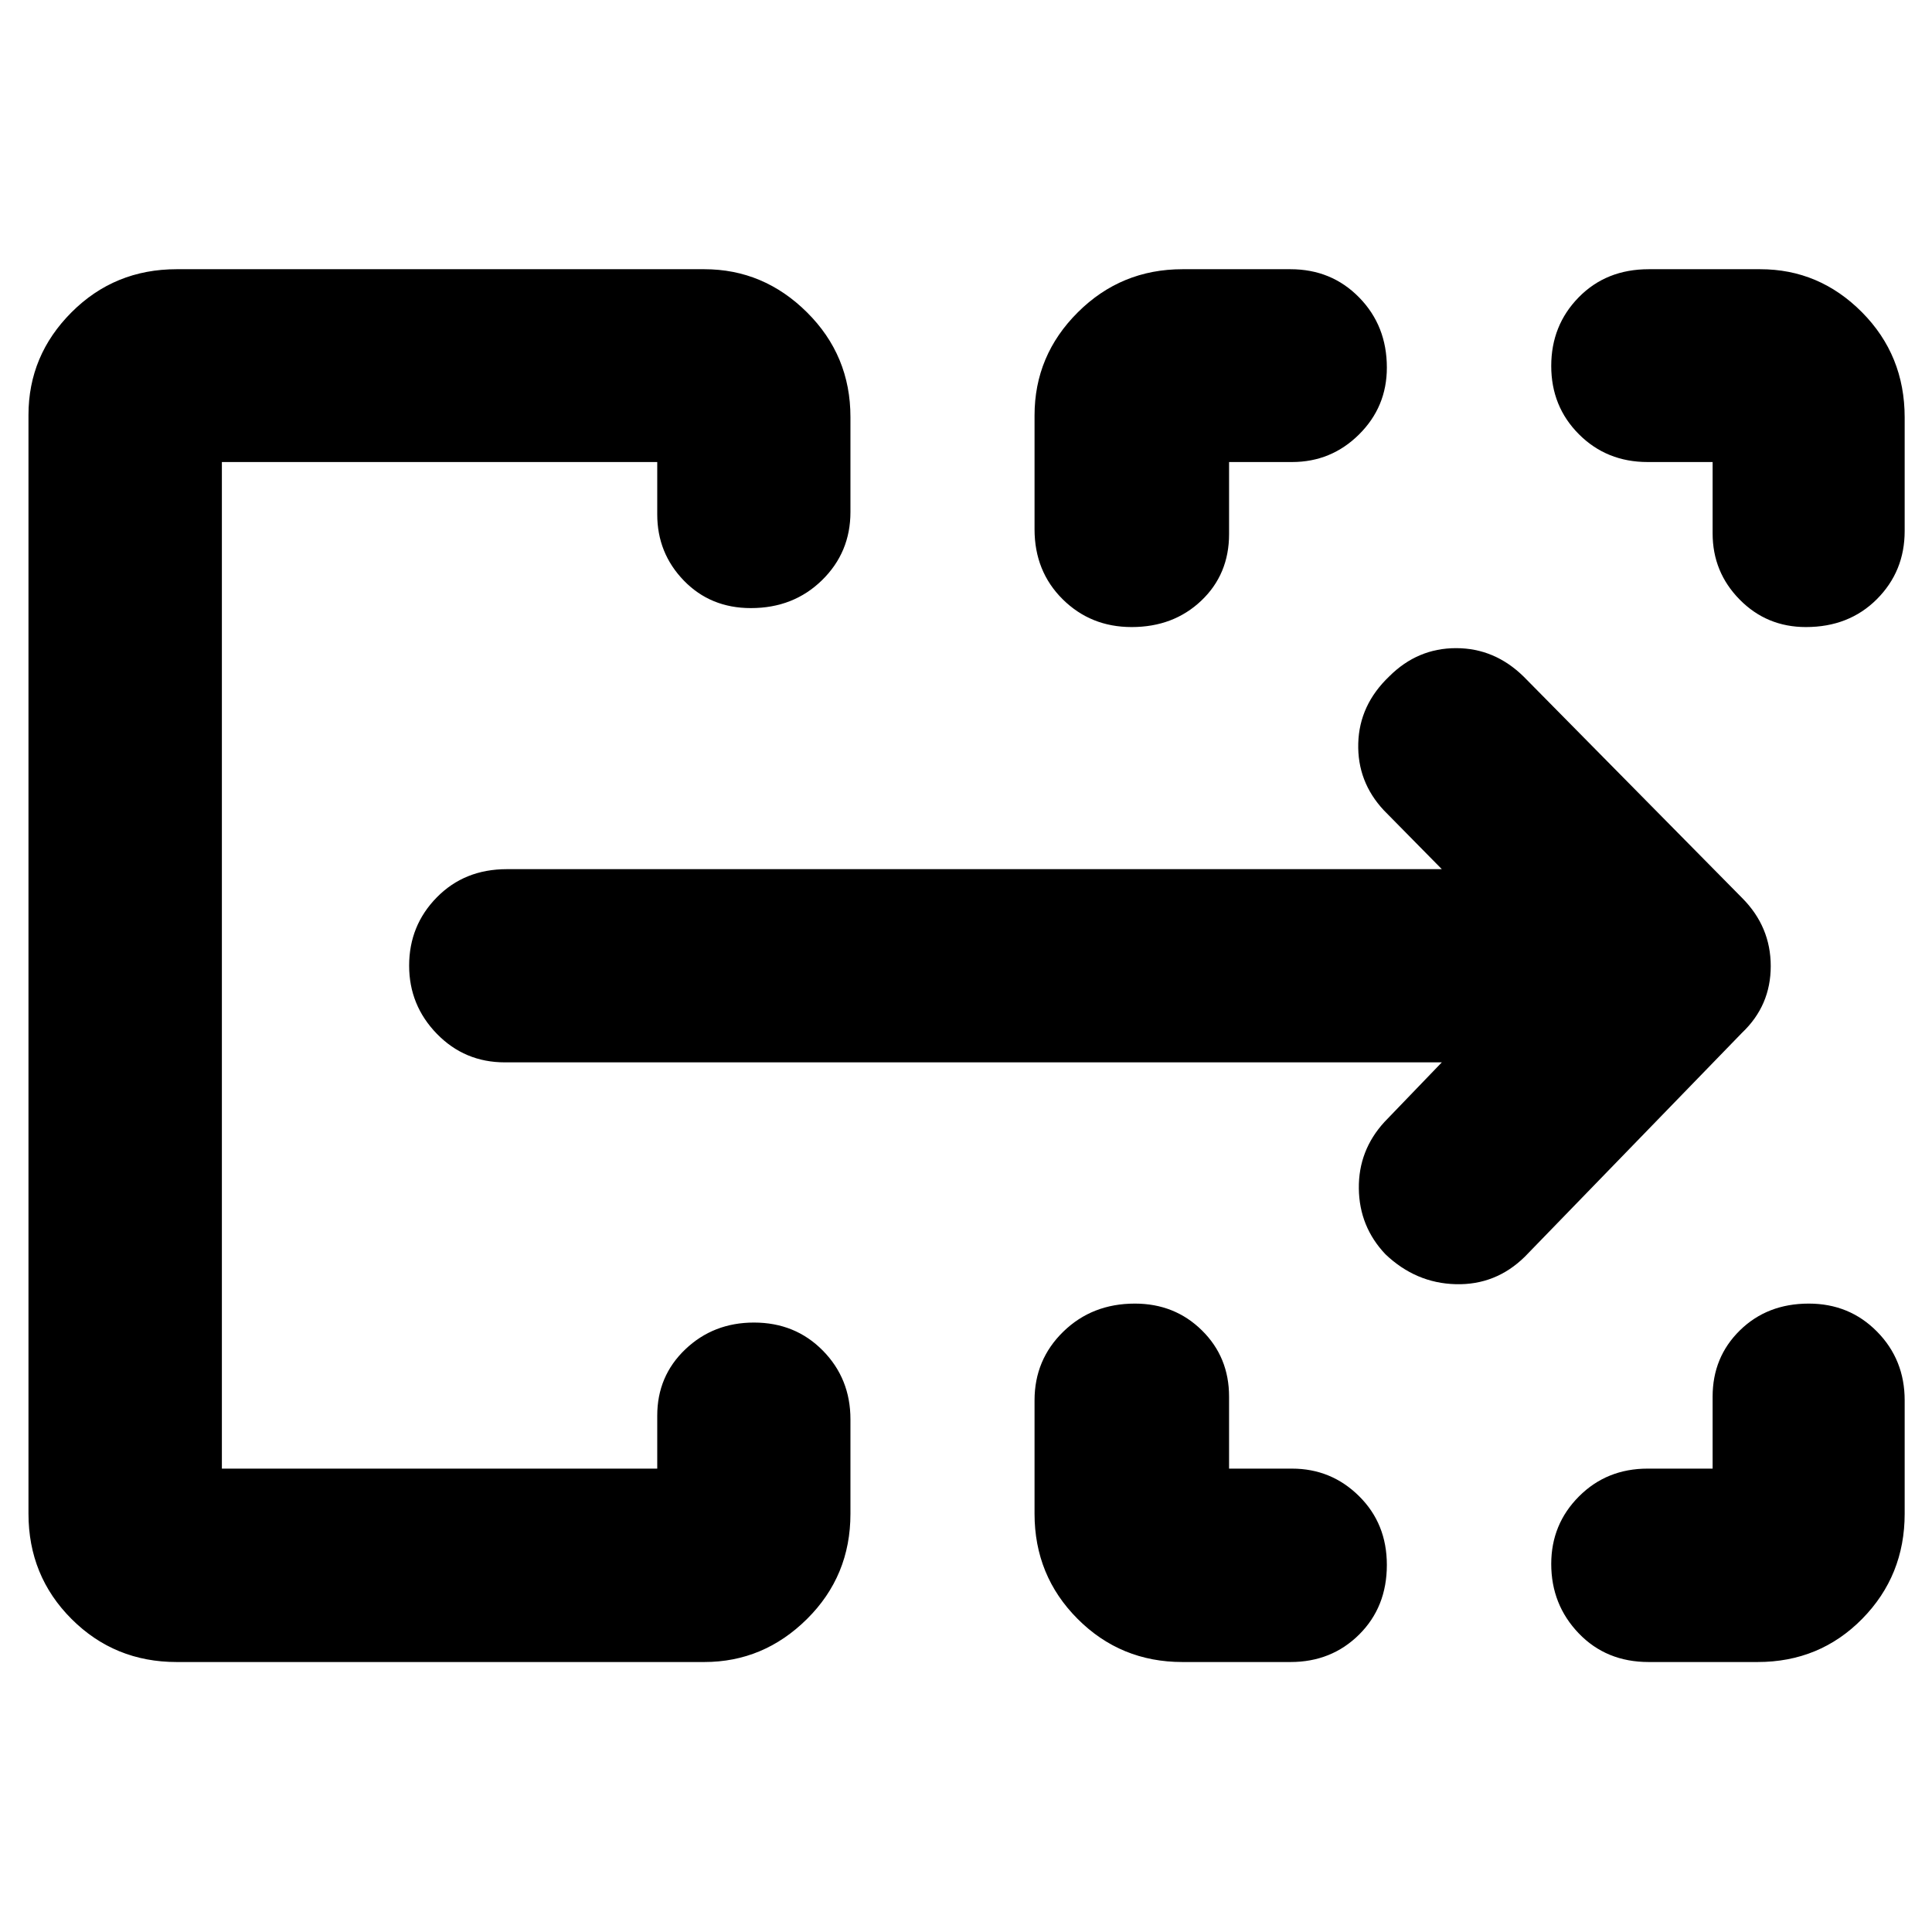 <svg xmlns="http://www.w3.org/2000/svg" height="40" viewBox="0 -960 960 960" width="40"><path d="M14.15-207.89v-545.89q0-29.63 21.39-51.04t52.24-21.41h262.16q29.48 0 51.06 21.44 21.58 21.43 21.58 52.01v47.22q0 20.05-14.15 33.88-14.15 13.84-35.32 13.84-20.05 0-33.29-13.65-13.24-13.65-13.24-32.92v-26.01H110.25v500.17h216.33v-26.34q0-19.65 13.95-32.94 13.96-13.3 34.11-13.3 20.5 0 34.22 13.93 13.72 13.93 13.72 34.12v47q0 30.85-21.58 52.24t-51.06 21.39H87.78q-30.85 0-52.24-21.39t-21.39-52.35Zm499.91.05v-56.36q0-20.19 14.3-34.12 14.31-13.93 35.54-13.93 19.82 0 33.32 13.3 13.5 13.29 13.5 32.94v35.76h31.27q19.5 0 33.31 13.66 13.82 13.65 13.82 34.2 0 20.9-13.75 34.57-13.75 13.67-34.14 13.67h-53.67q-30.72 0-52.11-21.44-21.39-21.45-21.39-52.25Zm304.66-22.41h32.27v-35.76q0-19.65 13.56-32.94 13.56-13.3 34.21-13.3 20.22 0 33.94 13.93 13.72 13.93 13.72 34.12v56.36q0 30.8-21.12 52.25-21.12 21.44-51.95 21.44h-54.13q-21.08 0-34.75-14.25-13.67-14.25-13.67-34.48 0-19.75 13.78-33.56 13.78-13.81 34.14-13.81ZM514.06-697.01v-56.57q0-29.83 21.51-51.24 21.5-21.41 51.99-21.41h53.67q20.39 0 34.14 14.05t13.75 34.82q0 19.53-13.82 33.23-13.81 13.71-33.31 13.71h-31.27v35.77q0 20.01-13.81 33.12-13.81 13.11-34.6 13.11-20.34 0-34.3-13.84-13.95-13.85-13.95-34.75Zm336.93 2.02v-35.43h-32.27q-20.36 0-34.14-13.78-13.78-13.78-13.78-33.96 0-20.19 13.67-34.13 13.67-13.94 34.77-13.94h55.42q29.31 0 50.54 21.37 21.22 21.37 21.22 52.28v56.44q0 20.05-13.84 33.89-13.84 13.83-35.23 13.83-19.46 0-32.91-13.65-13.45-13.65-13.45-32.92ZM110.25-230.25v-500.17V-230.25Zm606.18-201.87H250.85q-19.97 0-33.76-14.17-13.79-14.18-13.79-33.89 0-19.95 13.76-33.94 13.76-14 34.79-14h464.58l-28.82-29.26q-13.22-14.17-12.7-33.26.52-19.09 15.4-33.27 14.04-14.03 33.21-14.03 19.18 0 33.61 14.17l108.52 109.96q14.22 14.27 14.22 33.86t-14.22 33.09L757.7-335.57q-14.41 14.18-34.31 13.68-19.89-.5-34.98-14.88-12.98-13.7-13.21-32.64-.24-18.94 12.74-33.11l28.49-29.6Z"/></svg>